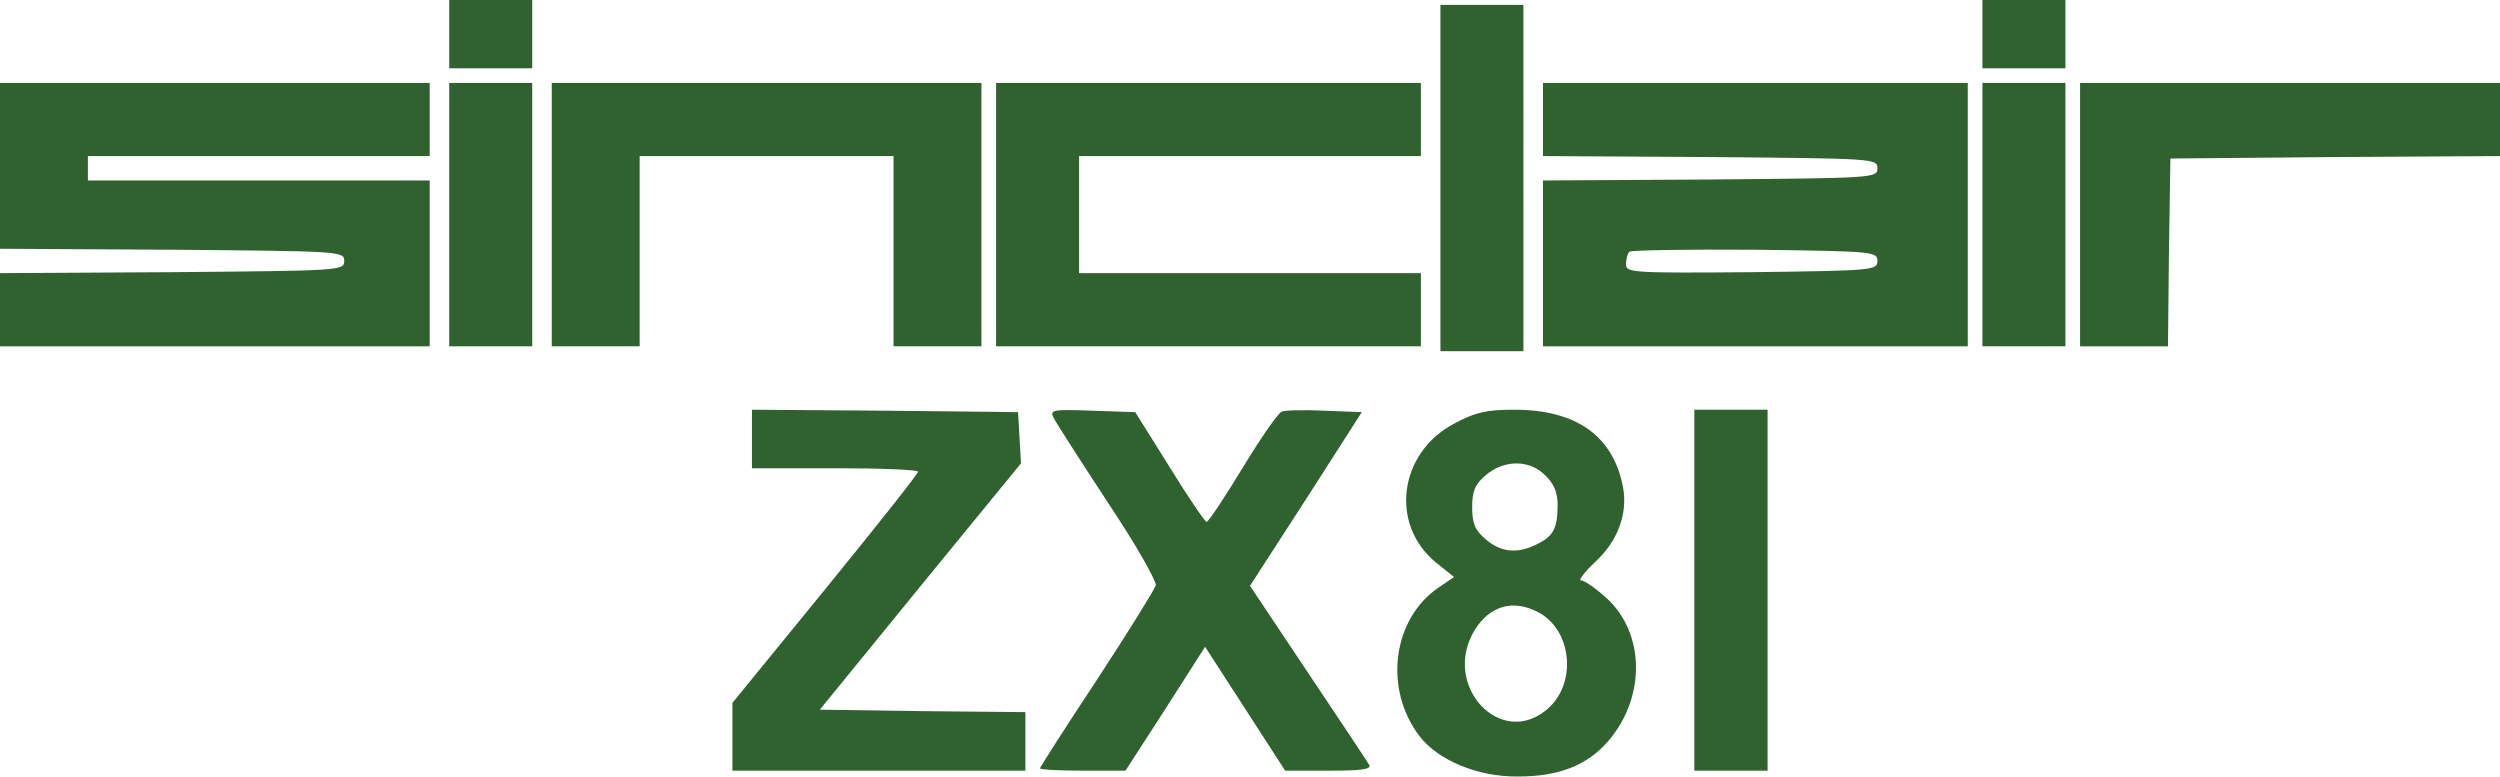 <?xml version="1.0" encoding="utf-8"?>
<svg viewBox="0 0 264 82" xmlns="http://www.w3.org/2000/svg">
  <path d="M 47.438 3.605 L 47.438 7.211 L 51.82 7.211 L 56.203 7.211 L 56.203 3.605 L 56.203 0 L 51.82 0 L 47.438 0 L 47.438 3.605 Z" style="fill: rgb(48, 98, 48);"/>
  <path d="M 209.344 3.605 L 209.344 7.211 L 213.727 7.211 L 218.109 7.211 L 218.109 3.605 L 218.109 0 L 213.727 0 L 209.344 0 L 209.344 3.605 Z" style="fill: rgb(48, 98, 48);"/>
  <path d="M 152.109 18.8 L 152.109 37.085 L 156.492 37.085 L 160.875 37.085 L 160.875 18.8 L 160.875 0.515 L 156.492 0.515 L 152.109 0.515 L 152.109 18.8 Z" style="fill: rgb(48, 98, 48);"/>
  <path d="M 0 17.512 L 0 26.269 L 18.202 26.372 C 35.939 26.526 36.352 26.526 36.352 27.556 C 36.352 28.586 35.939 28.586 18.202 28.741 L 0 28.844 L 0 32.707 L 0 36.57 L 22.688 36.57 L 45.375 36.57 L 45.375 27.814 L 45.375 19.058 L 27.328 19.058 L 9.281 19.058 L 9.281 17.77 L 9.281 16.482 L 27.328 16.482 L 45.375 16.482 L 45.375 12.619 L 45.375 8.757 L 22.688 8.757 L 0 8.757 L 0 17.512 Z" style="fill: rgb(48, 98, 48);"/>
  <path d="M 47.438 22.663 L 47.438 36.57 L 51.82 36.57 L 56.203 36.57 L 56.203 22.663 L 56.203 8.757 L 51.82 8.757 L 47.438 8.757 L 47.438 22.663 Z" style="fill: rgb(48, 98, 48);"/>
  <path d="M 58.266 22.663 L 58.266 36.57 L 62.906 36.57 L 67.547 36.57 L 67.547 26.526 L 67.547 16.482 L 80.953 16.482 L 94.359 16.482 L 94.359 26.526 L 94.359 36.57 L 99 36.57 L 103.641 36.57 L 103.641 22.663 L 103.641 8.757 L 80.953 8.757 L 58.266 8.757 L 58.266 22.663 Z" style="fill: rgb(48, 98, 48);"/>
  <path d="M 105.188 22.663 L 105.188 36.57 L 127.617 36.57 L 150.047 36.57 L 150.047 32.707 L 150.047 28.844 L 132 28.844 L 113.953 28.844 L 113.953 22.663 L 113.953 16.482 L 132 16.482 L 150.047 16.482 L 150.047 12.619 L 150.047 8.757 L 127.617 8.757 L 105.188 8.757 L 105.188 22.663 Z" style="fill: rgb(48, 98, 48);"/>
  <path d="M 162.938 12.619 L 162.938 16.482 L 180.623 16.585 C 197.845 16.74 198.258 16.74 198.258 17.77 C 198.258 18.8 197.845 18.8 180.623 18.955 L 162.938 19.058 L 162.938 27.814 L 162.938 36.57 L 185.367 36.57 L 207.797 36.57 L 207.797 22.663 L 207.797 8.757 L 185.367 8.757 L 162.938 8.757 L 162.938 12.619 Z M 198.258 27.556 C 198.258 28.535 197.845 28.586 185.006 28.741 C 172.373 28.844 171.703 28.792 171.703 27.917 C 171.703 27.402 171.858 26.783 172.064 26.577 C 172.27 26.424 178.2 26.32 185.316 26.372 C 197.845 26.526 198.258 26.577 198.258 27.556 Z" style="fill: rgb(48, 98, 48);"/>
  <path d="M 209.344 22.663 L 209.344 36.57 L 213.727 36.57 L 218.109 36.57 L 218.109 22.663 L 218.109 8.757 L 213.727 8.757 L 209.344 8.757 L 209.344 22.663 Z" style="fill: rgb(48, 98, 48);"/>
  <path d="M 219.656 22.663 L 219.656 36.57 L 224.297 36.57 L 228.938 36.57 L 229.041 26.629 L 229.195 16.74 L 246.623 16.585 L 264 16.482 L 264 12.619 L 264 8.757 L 241.828 8.757 L 219.656 8.757 L 219.656 22.663 Z" style="fill: rgb(48, 98, 48);"/>
  <path d="M 79.406 46.356 L 79.406 49.447 L 88.172 49.447 C 93.019 49.447 96.938 49.602 96.938 49.807 C 96.938 50.065 92.503 55.627 87.141 62.22 L 77.344 74.222 L 77.344 77.827 L 77.344 81.382 L 92.813 81.382 L 108.281 81.382 L 108.281 78.291 L 108.281 75.2 L 97.453 75.097 L 86.573 74.942 L 97.195 61.911 L 107.817 48.931 L 107.663 46.202 L 107.508 43.523 L 93.483 43.369 L 79.406 43.266 L 79.406 46.356 Z" style="fill: rgb(48, 98, 48);"/>
  <path d="M 111.323 44.244 C 111.633 44.811 114.211 48.829 117.047 53.155 C 119.934 57.482 122.152 61.396 122.048 61.809 C 121.945 62.22 119.161 66.701 115.861 71.75 C 112.509 76.797 109.828 81.021 109.828 81.124 C 109.828 81.279 111.839 81.382 114.366 81.382 L 118.852 81.382 L 123.08 74.84 L 127.256 68.299 L 131.484 74.84 L 135.713 81.382 L 140.353 81.382 C 143.911 81.382 144.839 81.227 144.581 80.763 C 144.375 80.403 141.436 75.973 138.084 70.977 L 132 61.861 L 137.93 52.691 L 143.808 43.523 L 139.889 43.369 C 137.723 43.266 135.661 43.317 135.352 43.472 C 134.991 43.575 133.134 46.253 131.227 49.395 C 129.319 52.538 127.617 55.113 127.411 55.113 C 127.256 55.113 125.452 52.486 123.492 49.292 L 119.883 43.523 L 115.345 43.369 C 110.963 43.215 110.808 43.266 111.323 44.244 Z" style="fill: rgb(48, 98, 48);"/>
  <path d="M 153.605 44.708 C 147.675 47.799 146.695 55.473 151.748 59.491 L 153.553 60.933 L 151.955 62.014 C 147.056 65.311 146.077 72.728 149.892 77.724 C 151.852 80.3 156.08 82.051 160.308 81.999 C 164.639 81.999 167.63 80.815 169.847 78.239 C 173.817 73.604 173.714 66.856 169.641 63.148 C 168.506 62.117 167.32 61.293 166.959 61.293 C 166.65 61.293 167.32 60.418 168.455 59.336 C 170.827 57.173 171.909 54.237 171.394 51.456 C 170.363 46.048 166.495 43.266 159.895 43.266 C 157.008 43.266 155.822 43.523 153.605 44.708 Z M 163.195 50.219 C 164.072 51.043 164.484 52.022 164.484 53.259 C 164.484 55.731 164.072 56.606 162.37 57.43 C 160.308 58.512 158.555 58.357 156.905 56.967 C 155.77 55.988 155.461 55.319 155.461 53.567 C 155.461 51.816 155.77 51.147 156.905 50.168 C 158.864 48.52 161.545 48.52 163.195 50.219 Z M 162.422 64.642 C 165.98 66.496 166.547 72.059 163.505 74.789 C 158.555 79.218 152.161 72.419 155.719 66.547 C 157.317 63.972 159.741 63.251 162.422 64.642 Z" style="fill: rgb(48, 98, 48);"/>
  <path d="M 178.922 62.324 L 178.922 81.382 L 182.789 81.382 L 186.656 81.382 L 186.656 62.324 L 186.656 43.266 L 182.789 43.266 L 178.922 43.266 L 178.922 62.324 Z" style="fill: rgb(48, 98, 48);"/>
</svg>
